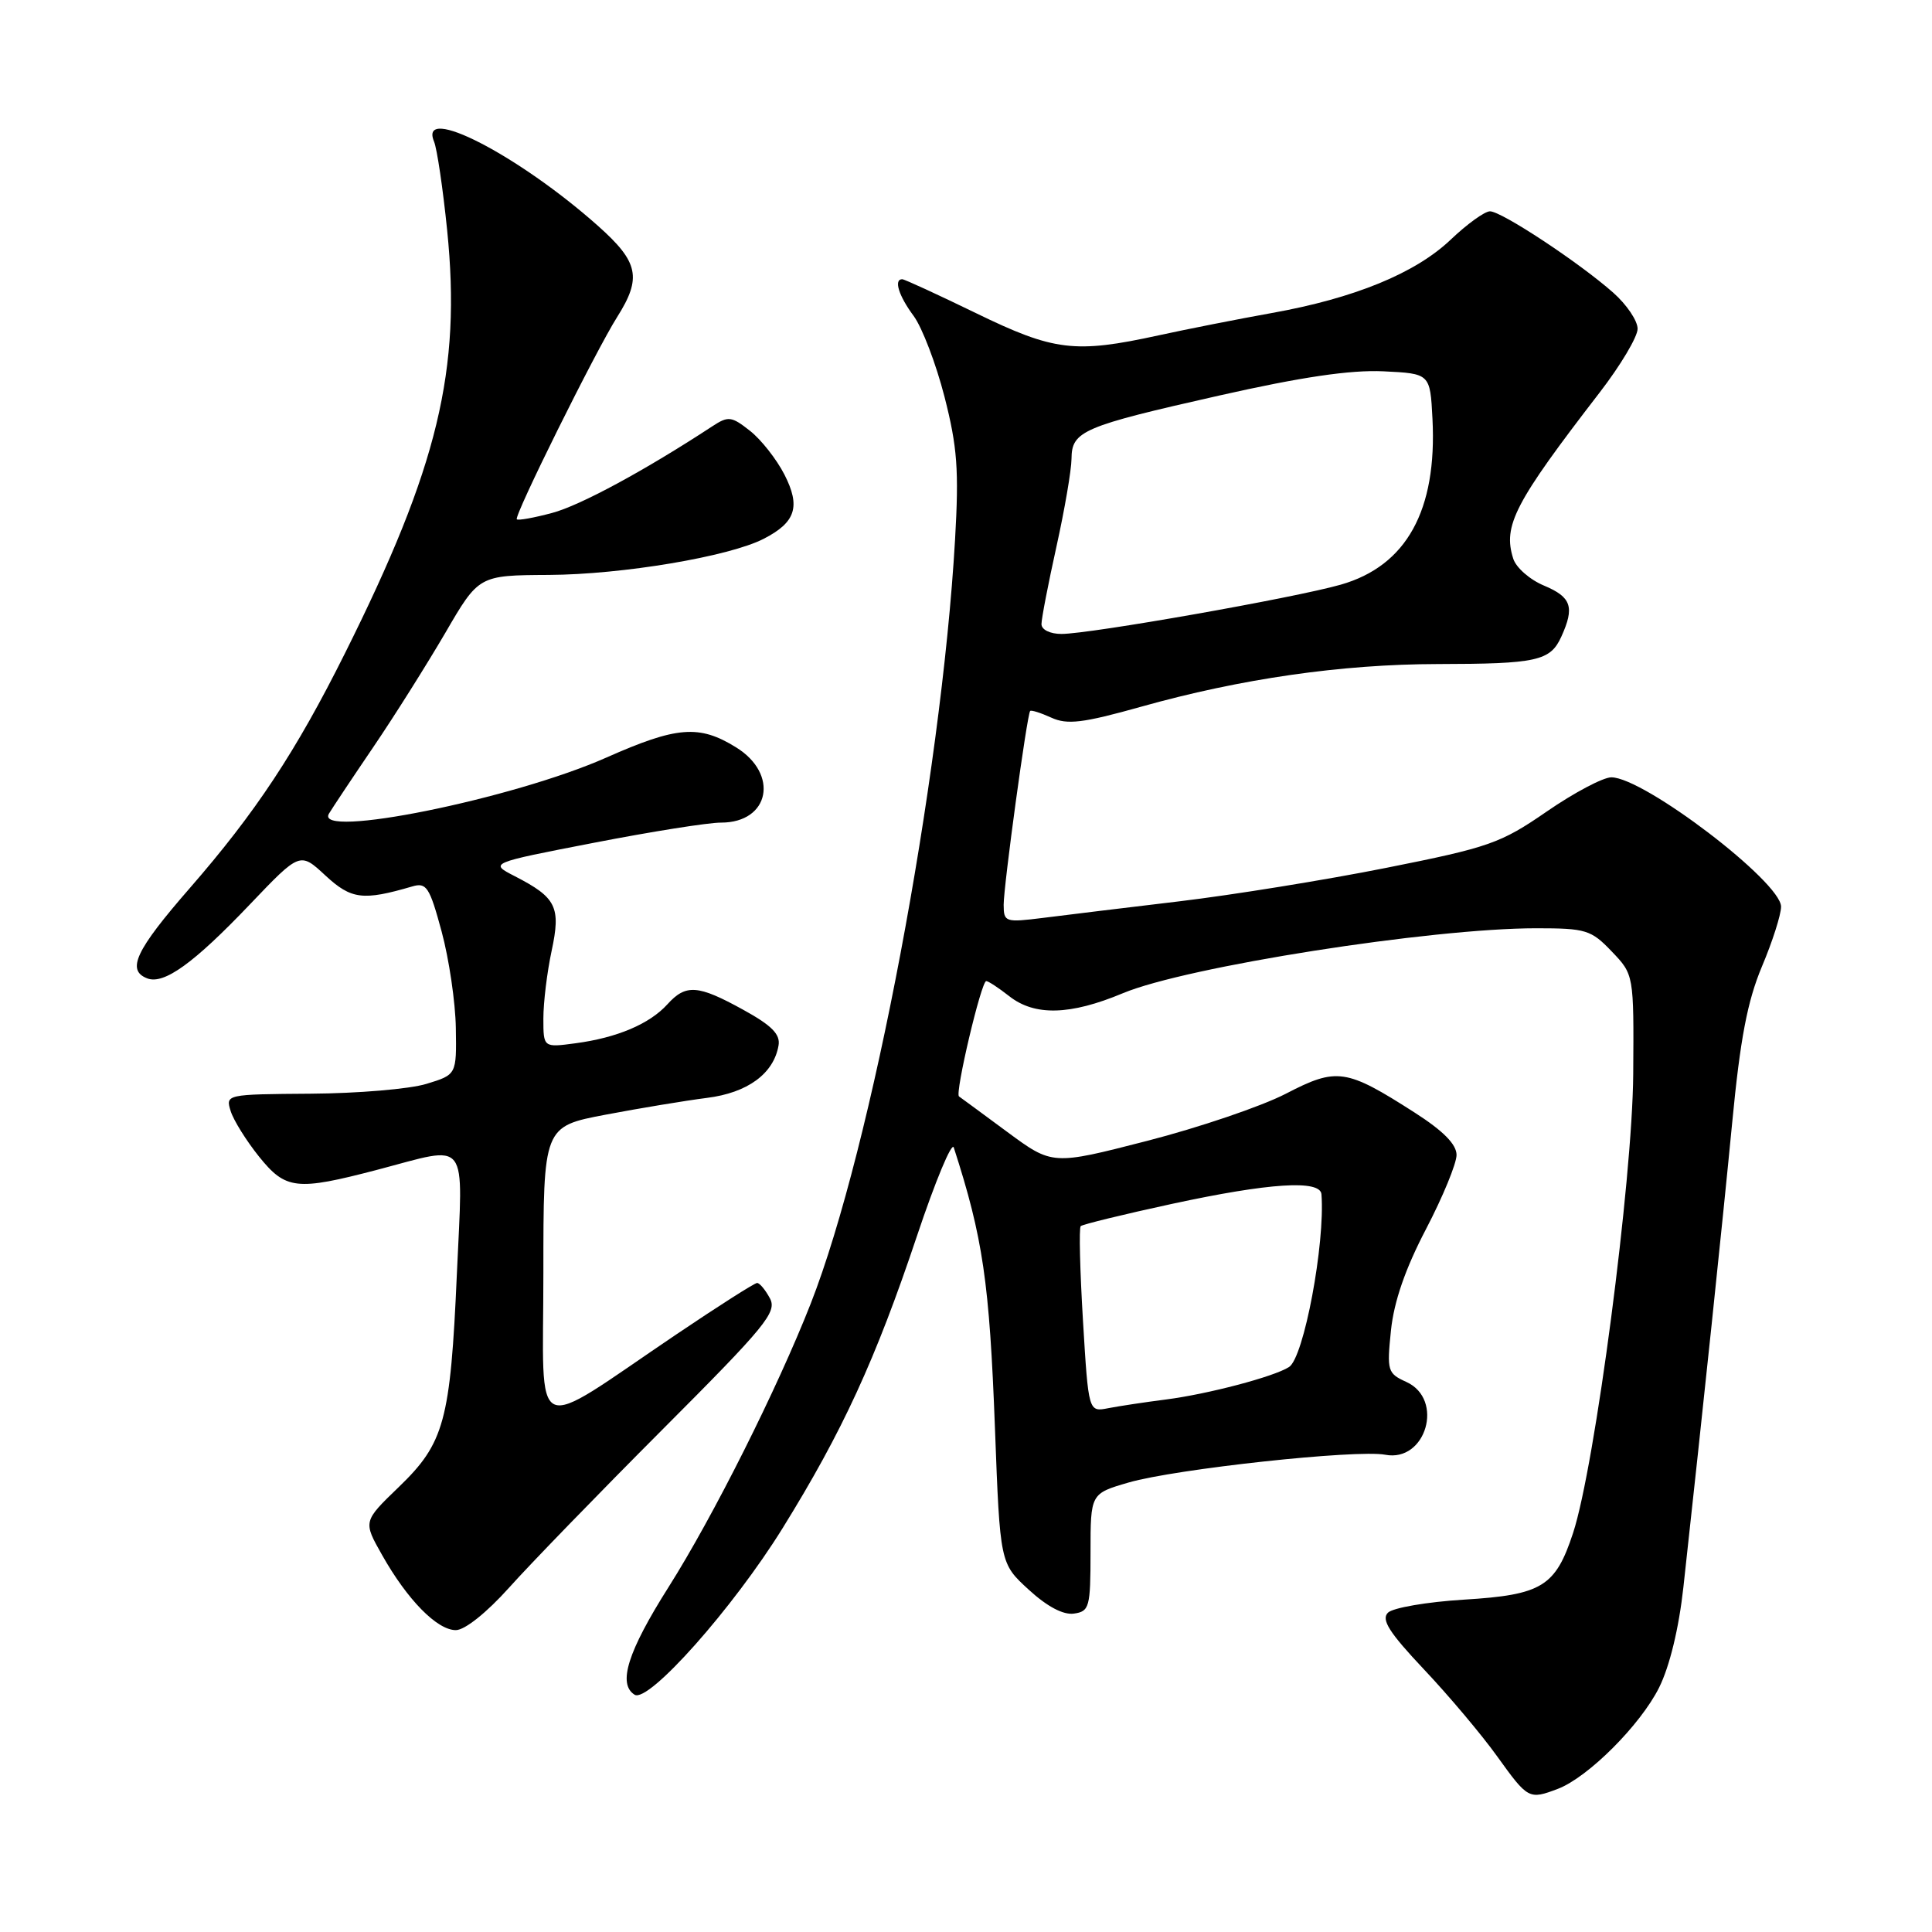 <?xml version="1.0" encoding="UTF-8" standalone="no"?>
<!DOCTYPE svg PUBLIC "-//W3C//DTD SVG 1.1//EN" "http://www.w3.org/Graphics/SVG/1.1/DTD/svg11.dtd" >
<svg xmlns="http://www.w3.org/2000/svg" xmlns:xlink="http://www.w3.org/1999/xlink" version="1.1" viewBox="0 0 256 256">
 <g >
 <path fill="currentColor"
d=" M 206.43 237.03 C 210.43 235.50 217.36 228.58 219.84 223.61 C 221.24 220.80 222.46 215.76 223.06 210.30 C 225.68 186.48 228.24 162.06 229.52 148.80 C 230.59 137.62 231.54 132.67 233.46 128.08 C 234.86 124.77 236.00 121.20 236.00 120.14 C 236.00 116.86 217.83 103.01 213.51 103.00 C 212.42 103.00 208.56 105.04 204.94 107.54 C 198.83 111.75 197.32 112.28 183.71 114.99 C 175.64 116.60 163.30 118.59 156.27 119.43 C 149.25 120.27 141.14 121.25 138.25 121.62 C 133.20 122.25 133.00 122.19 132.99 119.89 C 132.99 117.37 136.08 94.71 136.50 94.21 C 136.63 94.05 137.89 94.45 139.30 95.09 C 141.42 96.06 143.47 95.81 151.18 93.65 C 164.42 89.93 177.78 88.01 190.50 87.99 C 203.65 87.97 205.42 87.58 206.88 84.37 C 208.67 80.44 208.22 79.12 204.60 77.60 C 202.72 76.82 200.88 75.21 200.51 74.02 C 199.12 69.65 200.69 66.63 211.97 52.00 C 214.73 48.42 216.99 44.63 216.99 43.57 C 217.00 42.51 215.54 40.35 213.75 38.77 C 209.25 34.79 198.96 28.00 197.43 28.00 C 196.73 28.00 194.39 29.69 192.23 31.75 C 187.56 36.20 179.47 39.52 168.50 41.48 C 164.10 42.27 157.35 43.60 153.50 44.44 C 142.42 46.86 139.66 46.52 129.34 41.50 C 124.25 39.03 119.85 37.00 119.55 37.00 C 118.40 37.00 119.08 39.19 121.06 41.86 C 122.19 43.39 124.03 48.21 125.15 52.57 C 126.85 59.22 127.08 62.27 126.55 71.50 C 124.71 103.33 115.49 152.16 107.43 172.72 C 103.03 183.94 94.50 200.96 88.58 210.31 C 83.18 218.84 81.82 223.15 84.09 224.56 C 85.93 225.69 97.13 213.09 103.70 202.49 C 111.62 189.71 116.02 180.16 121.51 163.75 C 123.93 156.52 126.12 151.26 126.38 152.05 C 130.25 164.02 131.11 169.89 131.84 189.33 C 132.51 207.16 132.51 207.16 136.31 210.64 C 138.75 212.88 140.89 214.01 142.30 213.81 C 144.35 213.52 144.50 212.97 144.50 205.70 C 144.50 197.91 144.50 197.91 149.55 196.44 C 155.76 194.64 179.77 192.04 183.55 192.76 C 188.96 193.80 191.40 185.42 186.36 183.12 C 183.85 181.98 183.76 181.65 184.31 176.28 C 184.71 172.46 186.20 168.13 188.95 162.87 C 191.18 158.60 193.00 154.17 193.00 153.04 C 193.00 151.63 191.24 149.85 187.43 147.41 C 178.34 141.59 177.14 141.42 170.37 144.93 C 167.14 146.60 158.86 149.41 151.97 151.18 C 139.45 154.40 139.45 154.40 133.47 149.99 C 130.19 147.57 127.31 145.44 127.07 145.28 C 126.51 144.88 130.02 130.00 130.68 130.00 C 130.96 130.00 132.33 130.90 133.73 132.00 C 137.10 134.65 141.80 134.53 148.78 131.61 C 157.19 128.09 189.60 123.00 203.56 123.00 C 210.14 123.00 210.83 123.21 213.56 126.07 C 216.50 129.14 216.50 129.14 216.41 142.32 C 216.31 156.38 211.35 194.26 208.44 203.13 C 206.11 210.23 204.32 211.33 193.99 211.96 C 189.10 212.26 184.56 213.04 183.91 213.69 C 182.99 214.61 184.07 216.31 188.67 221.19 C 191.95 224.66 196.33 229.86 198.40 232.75 C 202.47 238.41 202.60 238.48 206.43 237.03 Z  M 67.46 210.37 C 70.23 207.27 79.39 197.83 87.80 189.40 C 101.48 175.70 102.99 173.86 102.02 172.04 C 101.42 170.92 100.66 170.00 100.32 170.00 C 99.99 170.00 95.17 173.07 89.61 176.82 C 69.99 190.06 72.00 190.98 72.00 168.72 C 72.00 149.27 72.00 149.27 80.25 147.70 C 84.79 146.84 90.82 145.84 93.65 145.48 C 99.05 144.81 102.52 142.27 103.16 138.53 C 103.42 137.05 102.26 135.88 98.50 133.81 C 92.47 130.48 90.88 130.37 88.43 133.08 C 86.07 135.68 81.76 137.51 76.25 138.24 C 72.00 138.81 72.00 138.81 72.00 134.95 C 72.00 132.83 72.49 128.81 73.09 126.01 C 74.34 120.18 73.73 118.94 68.23 116.11 C 64.82 114.36 64.82 114.36 78.66 111.68 C 86.27 110.20 93.87 108.99 95.55 109.00 C 101.99 109.00 103.27 102.56 97.52 99.02 C 92.65 96.00 89.68 96.24 80.35 100.38 C 67.95 105.88 41.56 111.21 43.59 107.81 C 44.02 107.09 46.66 103.12 49.46 99.00 C 52.26 94.88 56.55 88.06 59.00 83.87 C 63.44 76.23 63.44 76.23 72.72 76.18 C 82.47 76.13 96.62 73.75 101.20 71.39 C 105.44 69.21 106.11 67.13 103.94 62.88 C 102.90 60.85 100.85 58.24 99.37 57.08 C 96.92 55.15 96.50 55.10 94.38 56.49 C 85.47 62.33 76.86 66.99 73.15 67.97 C 70.76 68.61 68.66 68.99 68.48 68.81 C 68.07 68.40 78.91 46.54 81.78 42.00 C 85.06 36.81 84.63 34.73 79.25 29.94 C 68.71 20.56 55.43 13.72 57.51 18.75 C 57.91 19.71 58.69 25.00 59.25 30.50 C 61.13 49.05 58.05 61.84 45.74 86.50 C 39.21 99.60 33.86 107.68 25.14 117.69 C 17.97 125.92 16.72 128.57 19.51 129.64 C 21.72 130.49 25.67 127.65 33.12 119.83 C 39.75 112.88 39.75 112.88 43.12 116.01 C 46.55 119.18 48.09 119.37 54.62 117.46 C 56.51 116.90 56.92 117.52 58.52 123.44 C 59.50 127.07 60.35 132.83 60.40 136.22 C 60.50 142.40 60.50 142.40 56.50 143.62 C 54.30 144.30 47.41 144.88 41.18 144.92 C 29.94 145.00 29.87 145.01 30.57 147.24 C 30.96 148.47 32.65 151.17 34.31 153.24 C 37.86 157.65 39.27 157.81 50.00 155.00 C 62.31 151.77 61.35 150.53 60.54 168.75 C 59.68 188.31 58.88 191.22 52.83 197.05 C 48.11 201.60 48.11 201.60 50.63 206.05 C 53.98 211.99 57.92 216.00 60.40 216.00 C 61.59 216.00 64.48 213.69 67.46 210.37 Z  M 143.50 175.00 C 143.10 168.34 142.96 162.70 143.20 162.47 C 143.43 162.24 148.87 160.91 155.29 159.52 C 168.21 156.73 174.95 156.30 175.10 158.25 C 175.60 164.77 172.77 179.90 170.80 181.14 C 168.78 182.43 160.03 184.73 154.50 185.44 C 151.75 185.79 148.31 186.31 146.86 186.59 C 144.23 187.11 144.23 187.11 143.50 175.00 Z  M 138.00 82.70 C 138.00 81.98 138.89 77.37 139.98 72.45 C 141.07 67.53 141.97 62.28 141.98 60.79 C 142.01 57.11 143.43 56.50 161.56 52.41 C 172.46 49.95 178.93 49.00 183.29 49.20 C 189.50 49.50 189.50 49.50 189.81 55.50 C 190.43 67.63 186.37 74.98 177.66 77.47 C 171.54 79.22 144.44 84.00 140.65 84.00 C 139.14 84.00 138.00 83.44 138.00 82.70 Z "/>
</g>
</svg>